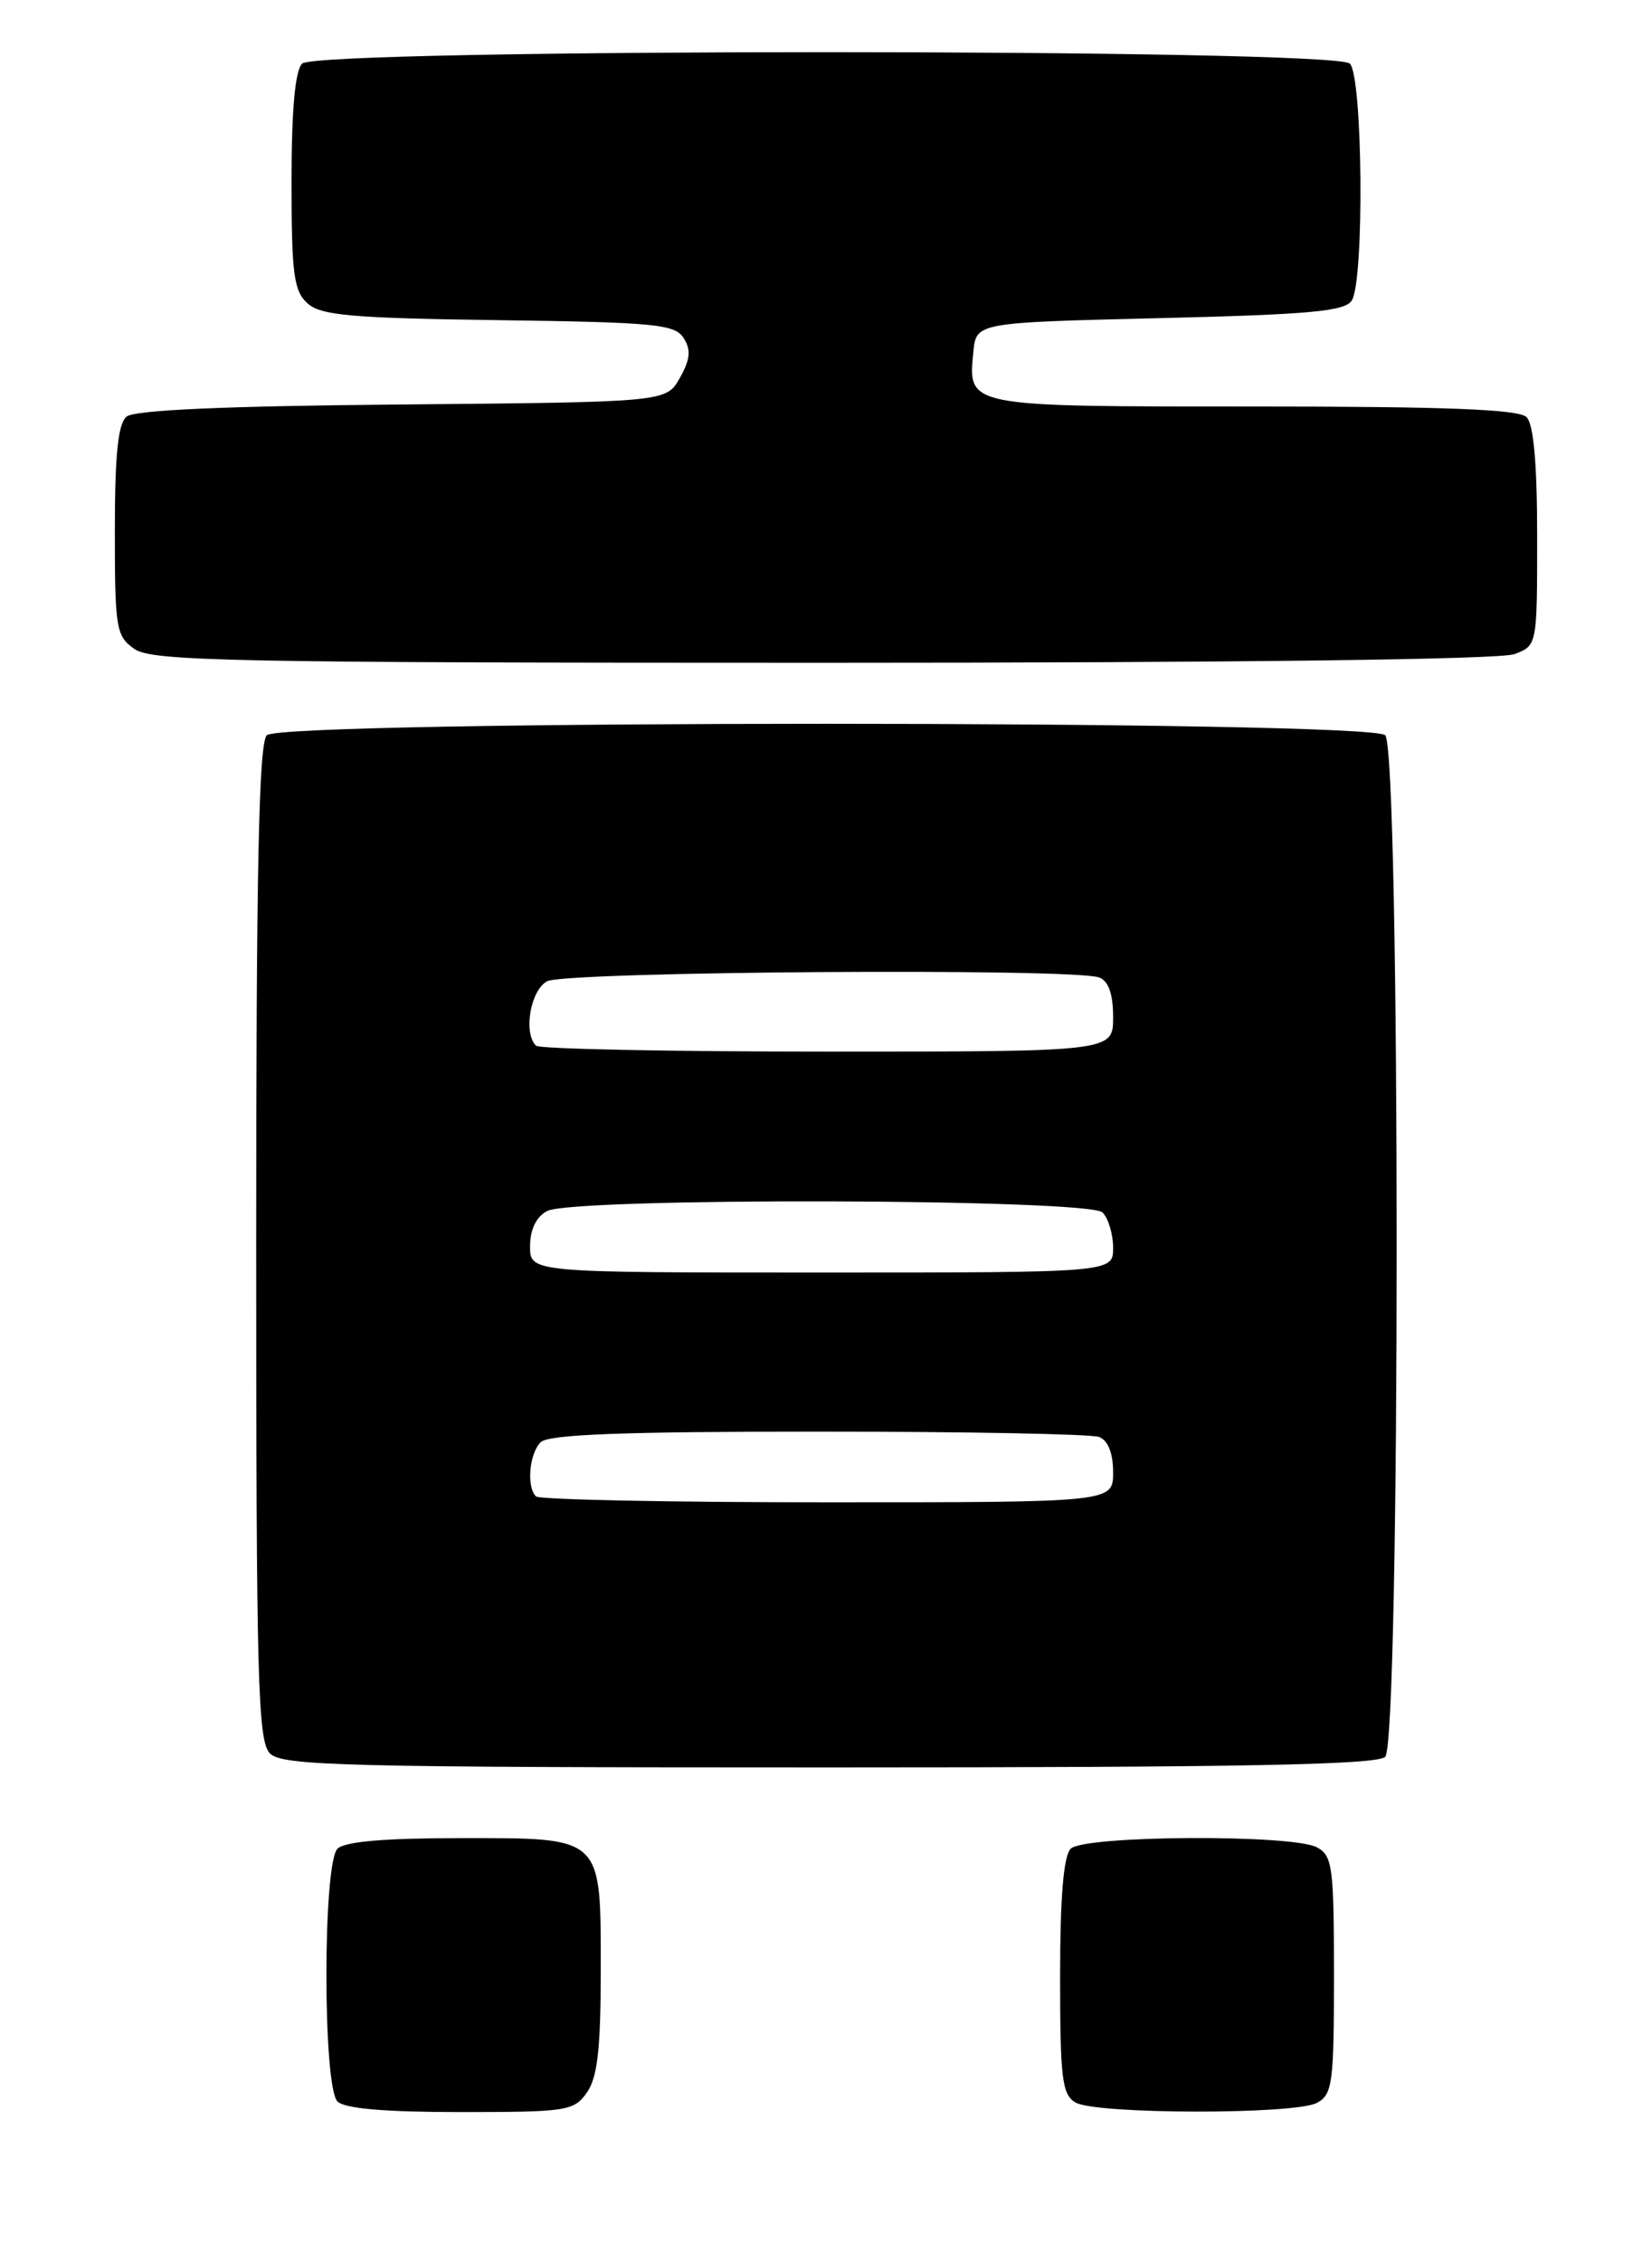 <?xml version="1.0" encoding="UTF-8" standalone="no"?>
<!DOCTYPE svg PUBLIC "-//W3C//DTD SVG 1.1//EN" "http://www.w3.org/Graphics/SVG/1.1/DTD/svg11.dtd" >
<svg xmlns="http://www.w3.org/2000/svg" xmlns:xlink="http://www.w3.org/1999/xlink" version="1.1" viewBox="0 0 187 256">
 <g >
 <path fill="currentColor"
d=" M 66.44 236.78 C 67.63 235.08 68.00 231.85 68.00 223.11 C 68.00 207.64 68.39 208.00 52.05 208.00 C 43.54 208.00 39.01 208.39 38.20 209.20 C 36.53 210.87 36.53 236.13 38.20 237.80 C 39.01 238.61 43.57 239.00 52.14 239.00 C 64.18 239.00 64.97 238.88 66.44 236.78 Z  M 149.07 237.96 C 150.83 237.02 151.00 235.75 151.00 223.50 C 151.00 211.25 150.83 209.98 149.07 209.04 C 146.28 207.55 122.72 207.68 121.20 209.20 C 120.39 210.01 120.00 214.68 120.00 223.65 C 120.00 235.21 120.22 237.03 121.75 237.92 C 124.05 239.26 146.58 239.30 149.07 237.96 Z  M 156.80 198.80 C 158.53 197.07 158.53 84.93 156.80 83.20 C 155.07 81.47 31.93 81.47 30.20 83.20 C 29.30 84.10 29.00 98.23 29.00 140.63 C 29.00 190.41 29.18 197.04 30.57 198.43 C 31.97 199.82 39.09 200.00 93.87 200.00 C 140.55 200.00 155.89 199.71 156.80 198.80 Z  M 171.43 74.02 C 174.00 73.05 174.00 73.03 174.00 60.72 C 174.00 52.47 173.60 48.00 172.80 47.20 C 171.92 46.32 163.67 46.00 141.92 46.00 C 109.20 46.00 109.58 46.07 110.18 39.82 C 110.50 36.50 110.50 36.50 131.29 36.00 C 148.29 35.59 152.25 35.23 153.02 34.00 C 154.45 31.73 154.26 8.66 152.80 7.20 C 151.07 5.47 35.93 5.47 34.20 7.20 C 33.40 8.00 33.00 12.43 33.00 20.55 C 33.00 30.98 33.25 32.92 34.80 34.32 C 36.32 35.70 39.76 36.00 56.45 36.23 C 74.11 36.47 76.41 36.69 77.39 38.26 C 78.24 39.60 78.13 40.67 76.96 42.76 C 75.42 45.50 75.42 45.50 45.55 45.77 C 25.54 45.94 15.23 46.40 14.33 47.14 C 13.36 47.95 13.00 51.43 13.00 60.07 C 13.00 71.15 13.14 71.98 15.22 73.44 C 17.19 74.82 26.25 75.00 93.16 75.00 C 139.93 75.00 169.85 74.63 171.43 74.02 Z  M 60.67 169.33 C 59.58 168.25 59.91 164.49 61.20 163.20 C 62.08 162.32 70.45 162.00 92.62 162.00 C 109.24 162.00 123.55 162.27 124.42 162.61 C 125.43 163.00 126.00 164.44 126.00 166.61 C 126.00 170.00 126.00 170.00 93.67 170.00 C 75.88 170.00 61.03 169.70 60.67 169.33 Z  M 60.00 141.04 C 60.00 139.13 60.69 137.70 61.93 137.04 C 64.84 135.48 123.24 135.64 124.80 137.20 C 125.46 137.86 126.00 139.66 126.00 141.20 C 126.00 144.00 126.00 144.00 93.00 144.00 C 60.00 144.00 60.00 144.00 60.00 141.04 Z  M 60.67 118.33 C 59.21 116.87 60.05 112.05 61.93 111.04 C 64.01 109.92 121.61 109.53 124.42 110.61 C 125.49 111.02 126.00 112.48 126.00 115.11 C 126.00 119.00 126.00 119.00 93.67 119.00 C 75.88 119.00 61.03 118.70 60.67 118.33 Z "/>
</g>
</svg>